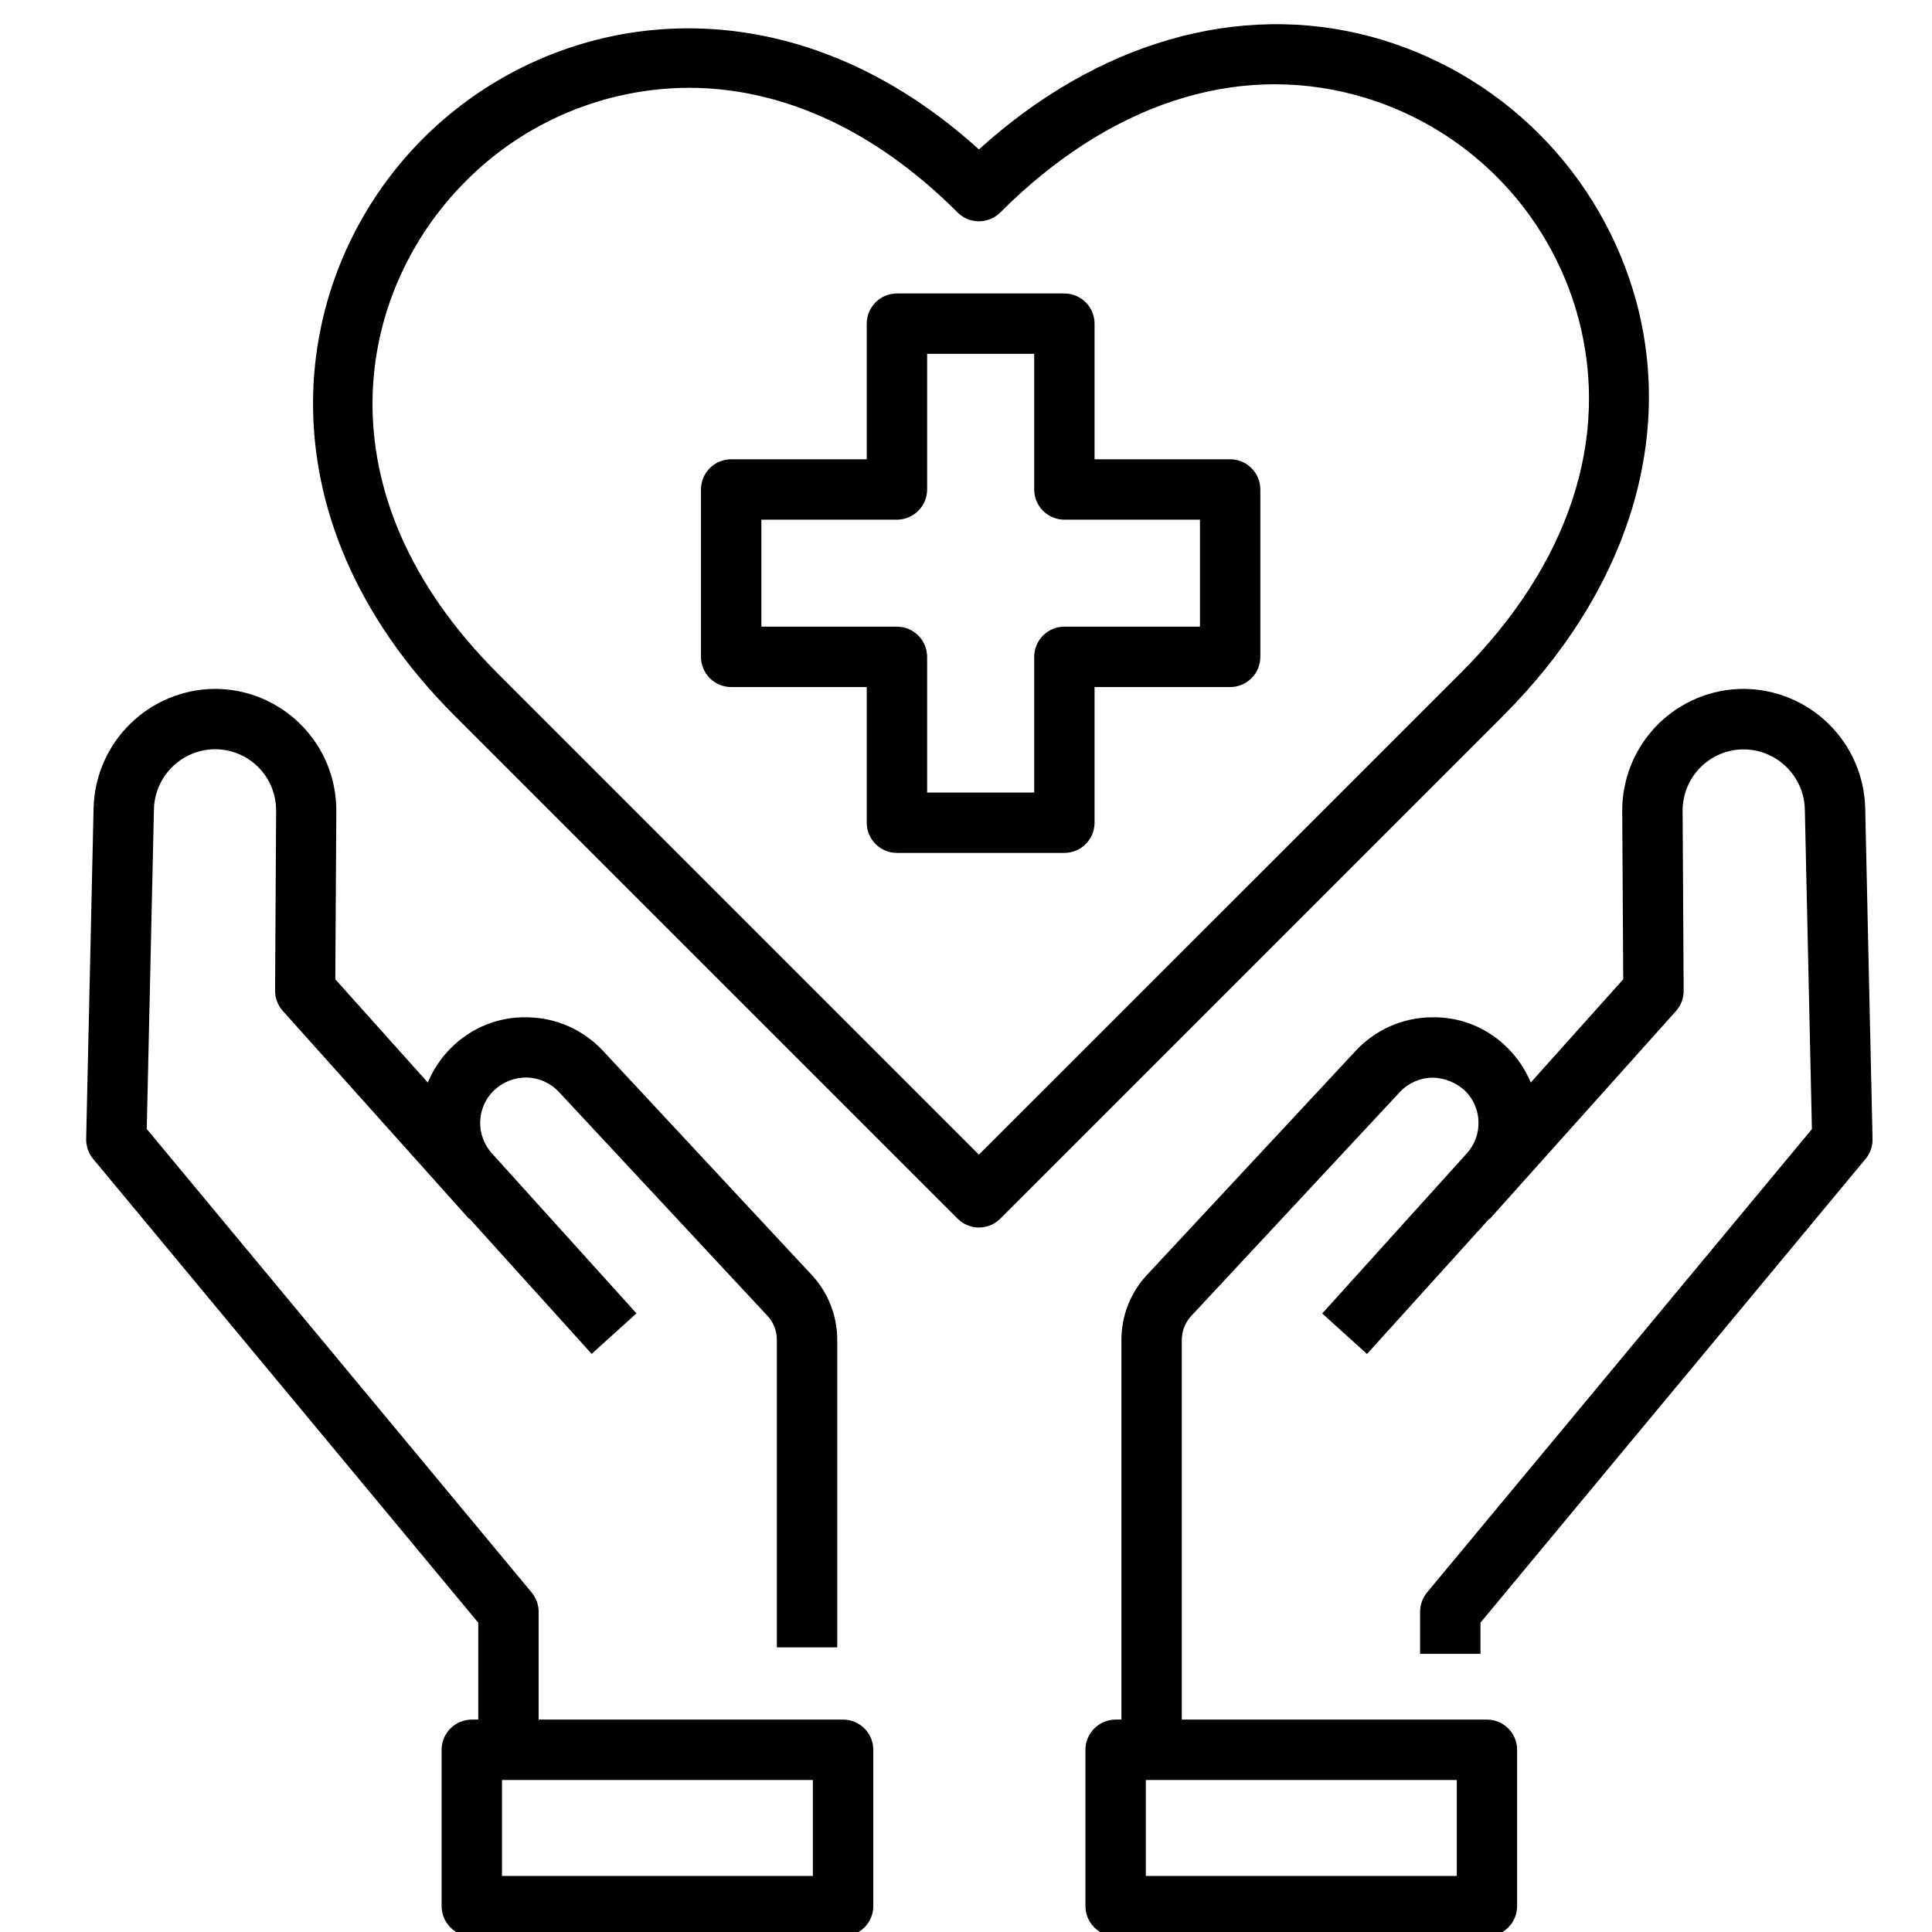 <svg
  width="50"
  height="50"
  viewBox="0 0 50 50"
  fill="none"
  xmlns="http://www.w3.org/2000/svg"
>
  <g id="Health Care" clip-path="url(#clip0_535_1615)">
    <g id="Vector">
      <path
        d="M18.923 17.781H22.431V21.291C22.431 21.499 22.514 21.698 22.66 21.844C22.806 21.991 23.005 22.073 23.212 22.073H27.546C27.753 22.073 27.952 21.991 28.098 21.844C28.245 21.698 28.327 21.499 28.327 21.291V17.781H31.836C32.043 17.781 32.242 17.698 32.388 17.552C32.535 17.405 32.617 17.207 32.617 16.999V12.667C32.617 12.46 32.535 12.261 32.388 12.115C32.242 11.968 32.043 11.886 31.836 11.886H28.327V8.377C28.327 8.169 28.245 7.971 28.098 7.824C27.952 7.678 27.753 7.595 27.546 7.595H23.212C23.005 7.595 22.806 7.678 22.66 7.824C22.514 7.971 22.431 8.169 22.431 8.377V11.886H18.923C18.715 11.886 18.517 11.968 18.37 12.115C18.224 12.261 18.141 12.46 18.141 12.667V16.999C18.141 17.207 18.224 17.405 18.37 17.552C18.517 17.698 18.715 17.781 18.923 17.781ZM19.704 13.449H23.212C23.42 13.449 23.618 13.366 23.765 13.22C23.911 13.073 23.994 12.874 23.994 12.667V9.158H26.765V12.667C26.765 12.874 26.847 13.073 26.994 13.22C27.14 13.366 27.339 13.449 27.546 13.449H31.055V16.218H27.546C27.339 16.218 27.14 16.3 26.994 16.447C26.847 16.593 26.765 16.792 26.765 16.999V20.51H23.994V16.999C23.994 16.792 23.911 16.593 23.765 16.447C23.618 16.3 23.42 16.218 23.212 16.218H19.704V13.449ZM45.128 17.828C44.714 17.828 44.303 17.91 43.92 18.069C43.538 18.229 43.19 18.462 42.898 18.756C42.606 19.05 42.374 19.399 42.218 19.782C42.061 20.166 41.981 20.577 41.983 20.991L42.009 25.344L39.616 28.015C39.477 27.679 39.272 27.375 39.014 27.119C38.755 26.858 38.446 26.653 38.105 26.517C37.764 26.381 37.398 26.317 37.031 26.328C36.664 26.333 36.303 26.413 35.968 26.563C35.633 26.713 35.332 26.929 35.083 27.198L29.687 32.991C29.259 33.448 29.021 34.051 29.022 34.678V44.503H28.873C28.665 44.503 28.467 44.586 28.32 44.732C28.174 44.879 28.091 45.077 28.091 45.285V49.33C28.091 49.537 28.174 49.736 28.32 49.882C28.467 50.029 28.665 50.111 28.873 50.111H38.482C38.689 50.111 38.888 50.029 39.034 49.882C39.181 49.736 39.263 49.537 39.263 49.33V45.285C39.263 45.077 39.181 44.879 39.034 44.732C38.888 44.586 38.689 44.503 38.482 44.503H30.585V34.678C30.585 34.447 30.673 34.225 30.83 34.056L36.227 28.263C36.334 28.147 36.464 28.055 36.608 27.991C36.751 27.927 36.907 27.892 37.064 27.889C37.38 27.893 37.683 28.015 37.915 28.229C38.13 28.442 38.256 28.729 38.264 29.032C38.272 29.334 38.163 29.628 37.959 29.852L34.219 33.993L35.378 35.041L38.544 31.539L38.553 31.548L43.375 26.165C43.504 26.02 43.575 25.833 43.573 25.639L43.546 20.985C43.545 20.777 43.585 20.57 43.664 20.377C43.743 20.184 43.859 20.009 44.006 19.861C44.153 19.713 44.328 19.595 44.52 19.515C44.713 19.435 44.919 19.394 45.128 19.394C45.541 19.396 45.936 19.559 46.231 19.848C46.526 20.136 46.697 20.528 46.709 20.941L46.892 29.222L36.931 41.214C36.815 41.354 36.752 41.531 36.752 41.713V42.801H38.314V41.995L48.281 29.992C48.401 29.848 48.465 29.664 48.461 29.476L48.271 20.902C48.248 20.082 47.907 19.303 47.321 18.73C46.735 18.156 45.948 17.833 45.128 17.828ZM37.701 46.066V48.549H29.654V46.066H37.701ZM12.377 44.503H12.21C12.003 44.503 11.804 44.586 11.658 44.732C11.511 44.879 11.429 45.077 11.429 45.285V49.33C11.429 49.537 11.511 49.736 11.658 49.882C11.804 50.029 12.003 50.111 12.21 50.111H21.82C22.027 50.111 22.225 50.029 22.372 49.882C22.518 49.736 22.601 49.537 22.601 49.33V45.285C22.601 45.077 22.518 44.879 22.372 44.732C22.225 44.586 22.027 44.503 21.82 44.503H13.94V41.713C13.94 41.531 13.876 41.354 13.759 41.214L3.798 29.218L3.984 20.937C3.996 20.524 4.167 20.132 4.462 19.844C4.757 19.555 5.152 19.392 5.565 19.39C5.773 19.39 5.98 19.431 6.172 19.511C6.365 19.591 6.54 19.709 6.687 19.857C6.834 20.004 6.95 20.18 7.029 20.373C7.108 20.566 7.147 20.773 7.146 20.981L7.119 25.635C7.118 25.829 7.189 26.016 7.318 26.161L12.14 31.544L12.148 31.536L15.312 35.038L16.472 33.99L12.731 29.849C12.528 29.625 12.419 29.331 12.427 29.029C12.435 28.726 12.561 28.438 12.777 28.226C13.005 28.006 13.31 27.884 13.627 27.886C13.784 27.889 13.939 27.923 14.083 27.988C14.227 28.052 14.357 28.144 14.464 28.259L19.862 34.054C20.019 34.222 20.106 34.444 20.105 34.674V42.633H21.668V34.678C21.669 34.051 21.431 33.449 21.004 32.992L15.607 27.197C15.357 26.928 15.055 26.712 14.719 26.562C14.384 26.413 14.021 26.333 13.654 26.328C13.287 26.317 12.923 26.382 12.582 26.518C12.242 26.654 11.933 26.859 11.674 27.119C11.416 27.375 11.211 27.68 11.072 28.016L8.678 25.344L8.704 20.991C8.706 20.577 8.627 20.166 8.47 19.782C8.313 19.399 8.082 19.05 7.79 18.756C7.498 18.462 7.15 18.229 6.768 18.069C6.385 17.91 5.975 17.828 5.56 17.828C4.741 17.834 3.955 18.158 3.37 18.732C2.785 19.305 2.445 20.083 2.422 20.902L2.23 29.476C2.226 29.664 2.29 29.847 2.41 29.992L12.377 41.995V44.503ZM21.037 46.066V48.549H12.991V46.066H21.037Z"
        fill="currentColor"
      />
      <path
        d="M11.762 18.519L24.783 31.539C24.929 31.686 25.128 31.768 25.335 31.768C25.542 31.768 25.741 31.686 25.887 31.539L38.906 18.519C42.069 15.356 43.325 11.457 42.352 7.822C41.907 6.175 41.039 4.673 39.832 3.466C38.626 2.26 37.124 1.391 35.477 0.947C32.056 0.032 28.394 1.093 25.335 3.867C20.278 -0.713 14.337 0.197 10.951 3.582C7.441 7.092 6.592 13.349 11.762 18.519ZM12.055 4.687C13.582 3.15 15.656 2.282 17.822 2.272C20.044 2.272 22.481 3.197 24.783 5.499C24.929 5.645 25.128 5.727 25.335 5.727C25.542 5.727 25.741 5.645 25.887 5.499C28.687 2.699 31.953 1.62 35.078 2.458C36.46 2.831 37.721 3.56 38.733 4.572C39.745 5.584 40.474 6.844 40.847 8.227C41.684 11.352 40.605 14.616 37.806 17.414L25.335 29.882L12.867 17.414C8.216 12.763 9.186 7.556 12.055 4.687Z"
        fill="currentColor"
      />
    </g>
  </g>
  <defs>
    <clipPath id="clip0_535_1615">
      <rect width="50" height="50" fill="currentColor" />
    </clipPath>
  </defs>
</svg>
